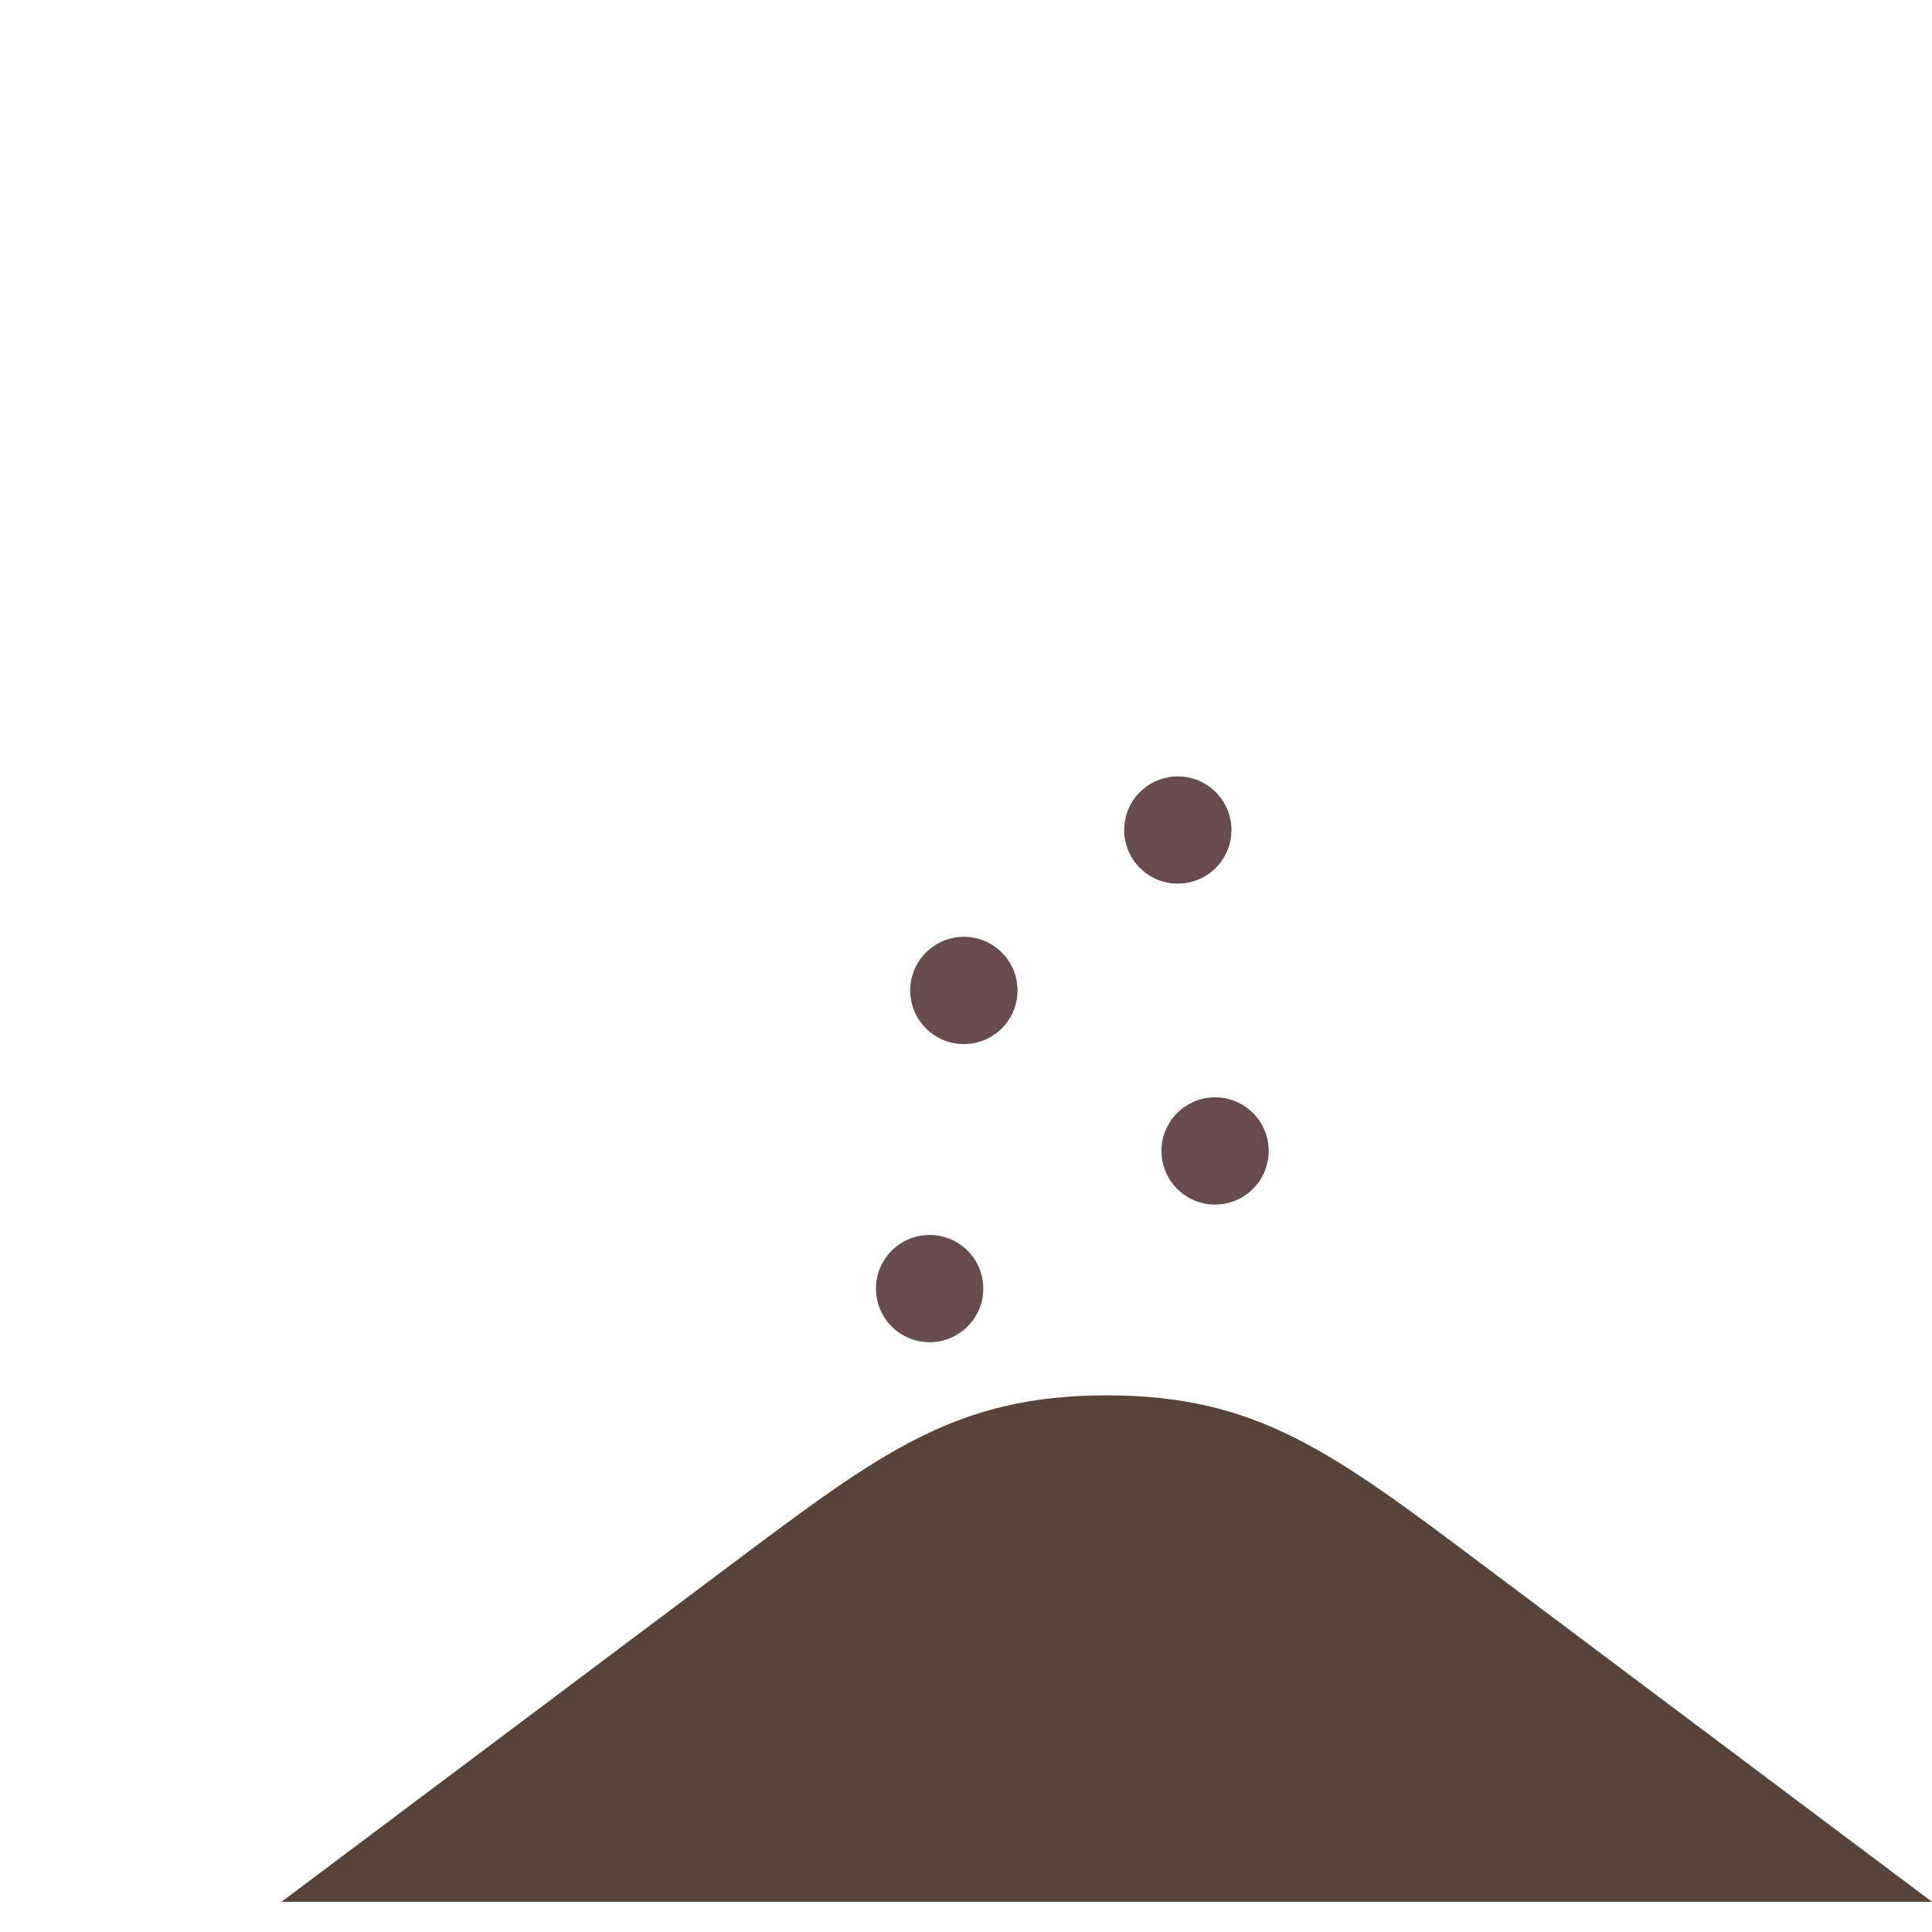 <!--?xml version="1.0" encoding="utf-8"?-->
<!-- Generator: Adobe Illustrator 18.1.1, SVG Export Plug-In . SVG Version: 6.00 Build 0)  -->

<svg version="1.1" id="_x32_" xmlns="http://www.w3.org/2000/svg" xmlns:xlink="http://www.w3.org/1999/xlink" x="0px" y="0px" viewBox="0 0 512 512" style="width: 512px; height: 512px; opacity: 1;" xml:space="preserve">
<style type="text/css">
	.st0{fill:#4B4B4B;}
</style>
<g>
	<path class="st0" d="M326.344,219.957c0-7.844-6.366-14.201-14.219-14.201c-7.834,0-14.201,6.357-14.201,14.201
		c0,7.853,6.366,14.21,14.201,14.21C319.978,234.166,326.344,227.81,326.344,219.957z" style="fill: rgb(102, 75, 79);"></path>
	<path class="st0" d="M269.657,262.482c0-7.844-6.366-14.22-14.22-14.22c-7.834,0-14.22,6.376-14.22,14.22
		c0,7.843,6.386,14.21,14.22,14.21C263.29,276.692,269.657,270.325,269.657,262.482z" style="fill: rgb(102, 75, 79);"></path>
	<path class="st0" d="M232.145,341.49c0,7.844,6.366,14.21,14.22,14.21c7.834,0,14.22-6.367,14.22-14.21
		c0-7.844-6.386-14.21-14.22-14.21C238.511,327.279,232.145,333.646,232.145,341.49z" style="fill: rgb(102, 75, 79);"></path>
	<path class="st0" d="M321.999,319.217c7.853,0,14.219-6.357,14.219-14.211c0-7.843-6.366-14.2-14.219-14.2
		c-7.834,0-14.2,6.357-14.2,14.2C307.798,312.86,314.164,319.217,321.999,319.217z" style="fill: rgb(102, 75, 79);"></path>
	<path class="st0" d="M392.715,414.523c-39.761-29.822-59.642-44.737-99.422-44.737c-39.762,0-59.642,14.915-99.404,44.737
		c-39.742,29.83-119.284,89.473-119.284,89.473H512C512,503.995,432.458,444.353,392.715,414.523z" style="fill: rgb(88, 67, 56);"></path>
</g>
</svg>
